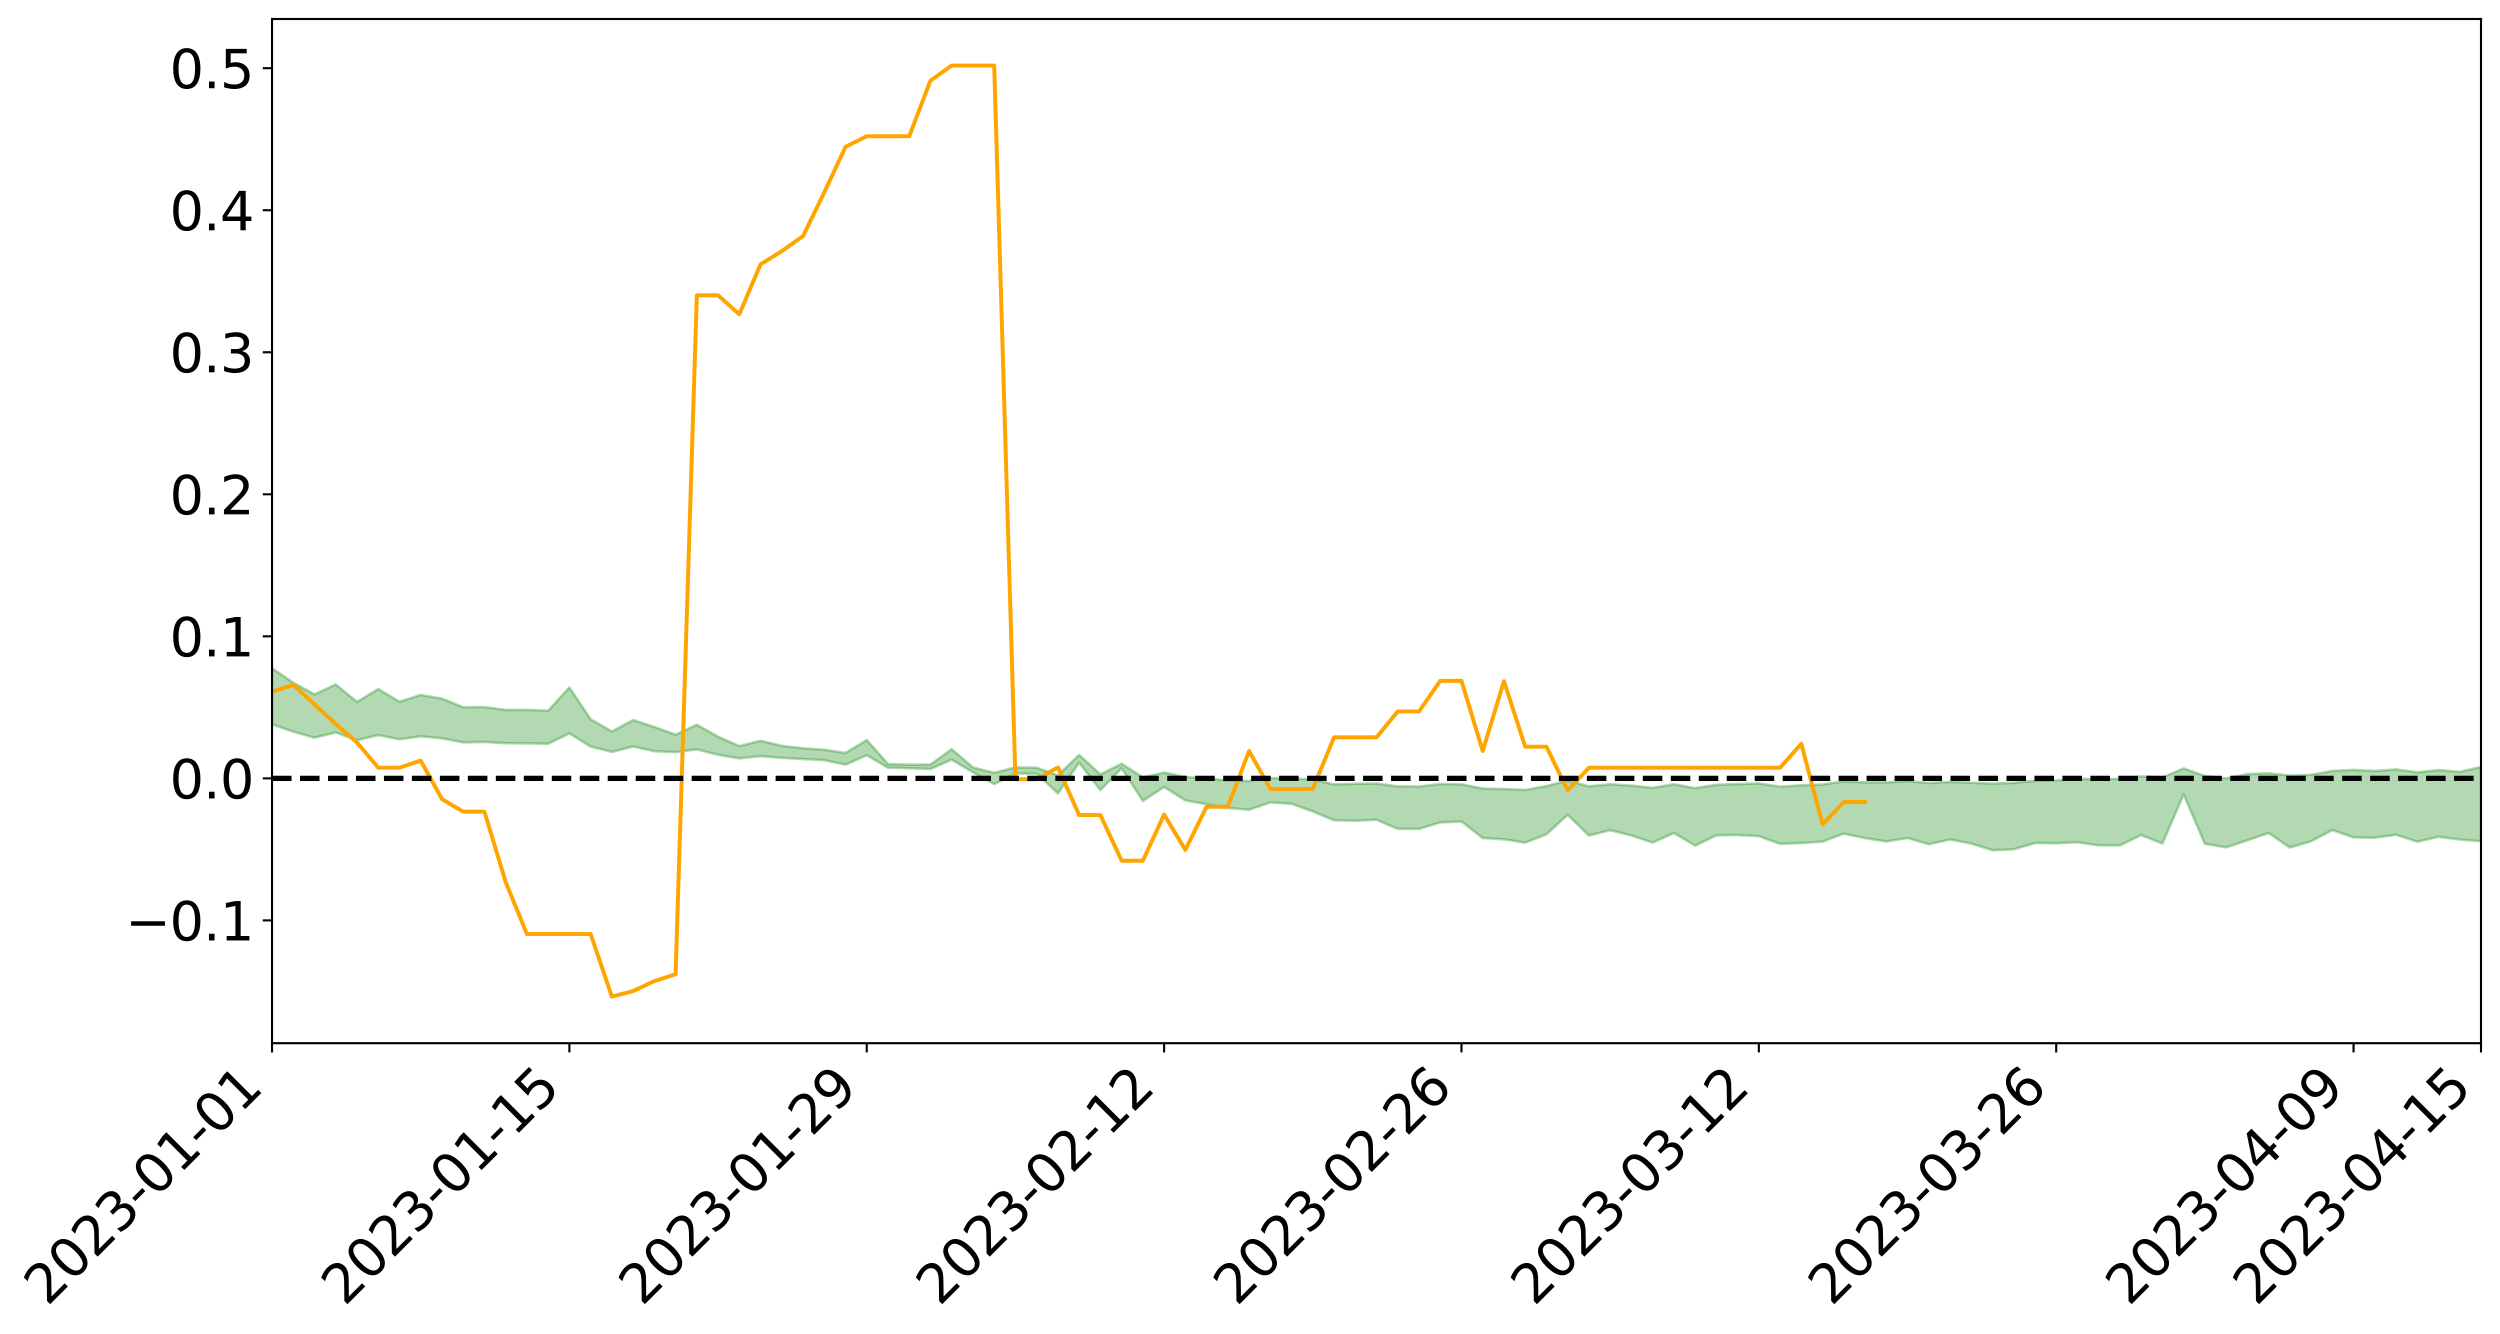 <?xml version="1.0" encoding="utf-8" standalone="no"?>
<!DOCTYPE svg PUBLIC "-//W3C//DTD SVG 1.1//EN"
  "http://www.w3.org/Graphics/SVG/1.1/DTD/svg11.dtd">
<svg xmlns:xlink="http://www.w3.org/1999/xlink" width="947.275pt" height="505.355pt" viewBox="0 0 947.275 505.355" xmlns="http://www.w3.org/2000/svg" version="1.1">
 <defs>
  <style type="text/css">*{stroke-linejoin: round; stroke-linecap: butt}</style>
 </defs>
 <g id="figure_1">
  <g id="patch_1">
   <path d="M 0 505.355 
L 947.275 505.355 
L 947.275 -0 
L 0 -0 
z
" style="fill: #ffffff"/>
  </g>
  <g id="axes_1">
   <g id="patch_2">
    <path d="M 103.075 395.28 
L 940.075 395.28 
L 940.075 7.2 
L 103.075 7.2 
z
" style="fill: #ffffff"/>
   </g>
   <g id="PolyCollection_1">
    <path d="M -4315.319 294.899 
L -4315.319 294.906 
L -4307.271 294.869 
L -4299.223 294.838 
L -4291.175 294.798 
L -4283.127 294.771 
L -4275.079 294.739 
L -4267.031 294.704 
L -4258.983 294.67 
L -4250.935 294.638 
L -4242.887 294.61 
L -4234.839 294.577 
L -4226.791 294.543 
L -4218.742 294.509 
L -4210.694 294.469 
L -4202.646 294.435 
L -4194.598 294.395 
L -4186.55 294.361 
L -4178.502 294.315 
L -4170.454 294.277 
L -4162.406 294.24 
L -4154.358 294.197 
L -4146.31 294.155 
L -4138.262 294.114 
L -4130.214 294.064 
L -4122.166 294.021 
L -4114.117 293.97 
L -4106.069 293.919 
L -4098.021 293.862 
L -4089.973 293.803 
L -4081.925 293.746 
L -4073.877 293.68 
L -4065.829 293.605 
L -4057.781 293.539 
L -4049.733 293.464 
L -4041.685 293.377 
L -4033.637 293.297 
L -4025.589 293.203 
L -4017.541 293.108 
L -4009.492 293.01 
L -4001.444 292.906 
L -3993.396 292.791 
L -3985.348 292.668 
L -3977.3 292.538 
L -3969.252 292.413 
L -3961.204 292.266 
L -3953.156 292.127 
L -3945.108 291.978 
L -3937.06 291.828 
L -3929.012 291.668 
L -3920.964 291.494 
L -3912.916 291.332 
L -3904.867 291.153 
L -3896.819 290.967 
L -3888.771 290.786 
L -3880.723 290.606 
L -3872.675 290.41 
L -3864.627 290.213 
L -3856.579 290.016 
L -3848.531 289.811 
L -3840.483 289.603 
L -3832.435 289.396 
L -3824.387 289.182 
L -3816.339 288.968 
L -3808.291 288.756 
L -3800.242 288.537 
L -3792.194 288.301 
L -3784.146 288.073 
L -3776.098 287.846 
L -3768.05 287.622 
L -3760.002 287.389 
L -3751.954 287.161 
L -3743.906 286.93 
L -3735.858 286.721 
L -3727.81 286.474 
L -3719.762 286.261 
L -3711.714 286.027 
L -3703.666 285.804 
L -3695.617 285.572 
L -3687.569 285.365 
L -3679.521 285.128 
L -3671.473 284.905 
L -3663.425 284.696 
L -3655.377 284.471 
L -3647.329 284.258 
L -3639.281 284.036 
L -3631.233 283.81 
L -3623.185 283.595 
L -3615.137 283.384 
L -3607.089 283.157 
L -3599.041 282.939 
L -3590.992 282.719 
L -3582.944 282.503 
L -3574.896 282.292 
L -3566.848 282.075 
L -3558.8 281.856 
L -3550.752 281.658 
L -3542.704 281.435 
L -3534.656 281.221 
L -3526.608 281.01 
L -3518.56 280.799 
L -3510.512 280.588 
L -3502.464 280.375 
L -3494.416 280.172 
L -3486.367 279.96 
L -3478.319 279.743 
L -3470.271 279.524 
L -3462.223 279.302 
L -3454.175 279.094 
L -3446.127 278.866 
L -3438.079 278.623 
L -3430.031 278.394 
L -3421.983 278.153 
L -3413.935 277.909 
L -3405.887 277.651 
L -3397.839 277.388 
L -3389.791 277.144 
L -3381.742 276.865 
L -3373.694 276.601 
L -3365.646 276.316 
L -3357.598 276.054 
L -3349.55 275.747 
L -3341.502 275.446 
L -3333.454 275.153 
L -3325.406 274.856 
L -3317.358 274.549 
L -3309.31 274.228 
L -3301.262 273.927 
L -3293.214 273.583 
L -3285.166 273.28 
L -3277.117 272.926 
L -3269.069 272.583 
L -3261.021 272.248 
L -3252.973 271.926 
L -3244.925 271.551 
L -3236.877 271.212 
L -3228.829 270.782 
L -3220.781 270.412 
L -3212.733 270.066 
L -3204.685 269.676 
L -3196.637 269.277 
L -3188.589 268.817 
L -3180.541 268.386 
L -3172.492 268.024 
L -3164.444 267.457 
L -3156.396 266.999 
L -3148.348 266.532 
L -3140.3 266.047 
L -3132.252 265.495 
L -3124.204 264.976 
L -3116.156 264.581 
L -3108.108 264.081 
L -3100.06 263.266 
L -3092.012 262.578 
L -3083.964 262.067 
L -3075.916 261.363 
L -3067.867 260.777 
L -3059.819 260.264 
L -3051.771 259.493 
L -3043.723 258.617 
L -3035.675 258.013 
L -3027.627 257.727 
L -3019.579 257.115 
L -3011.531 256.913 
L -3003.483 256.527 
L -2995.435 255.792 
L -2987.387 255.845 
L -2979.339 256.139 
L -2971.291 256.767 
L -2963.242 256.053 
L -2955.194 257.458 
L -2947.146 257.767 
L -2939.098 255.869 
L -2931.05 256.402 
L -2923.002 257.238 
L -2914.954 256.74 
L -2906.906 256.635 
L -2898.858 260.234 
L -2890.81 265.351 
L -2882.762 267.897 
L -2874.714 262.338 
L -2866.666 265.192 
L -2858.617 268.93 
L -2850.569 268.71 
L -2842.521 276.319 
L -2834.473 275.276 
L -2826.425 272.944 
L -2818.377 267.17 
L -2810.329 272.591 
L -2802.281 275.848 
L -2794.233 274.481 
L -2786.185 275.327 
L -2778.137 278.401 
L -2770.089 277.986 
L -2762.041 275.327 
L -2753.992 278.656 
L -2745.944 279.311 
L -2737.896 278.114 
L -2729.848 280.223 
L -2721.8 280.989 
L -2713.752 280.772 
L -2705.704 280.122 
L -2697.656 280.808 
L -2689.608 280.089 
L -2681.56 280.141 
L -2673.512 280.794 
L -2665.464 280.16 
L -2657.416 280.475 
L -2649.367 280.482 
L -2641.319 279.966 
L -2633.271 280.14 
L -2625.223 279.401 
L -2617.175 279.438 
L -2609.127 279.628 
L -2601.079 279.627 
L -2593.031 279.26 
L -2584.983 278.944 
L -2576.935 278.855 
L -2568.887 278.507 
L -2560.839 278.442 
L -2552.791 278.367 
L -2544.742 277.848 
L -2536.694 278.076 
L -2528.646 277.729 
L -2520.598 277.573 
L -2512.55 277.571 
L -2504.502 277.232 
L -2496.454 277.14 
L -2488.406 277.242 
L -2480.358 277.415 
L -2472.31 276.87 
L -2464.262 276.772 
L -2456.214 276.588 
L -2448.166 277.511 
L -2440.117 277.529 
L -2432.069 277.886 
L -2424.021 276.997 
L -2415.973 276.449 
L -2407.925 276.62 
L -2399.877 277.231 
L -2391.829 277.335 
L -2383.781 276.261 
L -2375.733 277.171 
L -2367.685 276.948 
L -2359.637 276.802 
L -2351.589 276.311 
L -2343.541 276.72 
L -2335.492 276.485 
L -2327.444 276.719 
L -2319.396 276.403 
L -2311.348 276.155 
L -2303.3 275.704 
L -2295.252 275.491 
L -2287.204 275.298 
L -2279.156 275.031 
L -2271.108 274.979 
L -2263.06 274.734 
L -2255.012 274.471 
L -2246.964 273.762 
L -2238.916 273.225 
L -2230.867 272.99 
L -2222.819 272.403 
L -2214.771 272.296 
L -2206.723 271.785 
L -2198.675 271.027 
L -2190.627 270.398 
L -2182.579 269.926 
L -2174.531 269.141 
L -2166.483 268.666 
L -2158.435 267.97 
L -2150.387 267.356 
L -2142.339 266.581 
L -2134.291 265.945 
L -2126.242 265.075 
L -2118.194 264.394 
L -2110.146 263.653 
L -2102.098 262.662 
L -2094.05 261.74 
L -2086.002 261.082 
L -2077.954 260.339 
L -2069.906 259.404 
L -2061.858 258.67 
L -2053.81 257.771 
L -2045.762 256.465 
L -2037.714 255.914 
L -2029.666 254.808 
L -2021.617 253.988 
L -2013.569 253.068 
L -2005.521 252.055 
L -1997.473 251.018 
L -1989.425 250.075 
L -1981.377 248.792 
L -1973.329 248.009 
L -1965.281 246.756 
L -1957.233 245.974 
L -1949.185 244.755 
L -1941.137 243.574 
L -1933.089 242.504 
L -1925.041 241.66 
L -1916.992 240.247 
L -1908.944 239.303 
L -1900.896 238.049 
L -1892.848 237.034 
L -1884.8 235.719 
L -1876.752 234.622 
L -1868.704 234.529 
L -1860.656 232.327 
L -1852.608 232.024 
L -1844.56 230.705 
L -1836.512 229.809 
L -1828.464 228.744 
L -1820.416 227.603 
L -1812.367 226.575 
L -1804.319 225.581 
L -1796.271 224.645 
L -1788.223 223.703 
L -1780.175 224.447 
L -1772.127 221.639 
L -1764.079 220.943 
L -1756.031 223.25 
L -1747.983 219.856 
L -1739.935 220.417 
L -1731.887 220.037 
L -1723.839 218.261 
L -1715.791 218.55 
L -1707.742 220.25 
L -1699.694 218.972 
L -1691.646 218.373 
L -1683.598 219.421 
L -1675.55 218.999 
L -1667.502 219.708 
L -1659.454 220.677 
L -1651.406 222.35 
L -1643.358 226.266 
L -1635.31 225.334 
L -1627.262 227.444 
L -1619.214 229.185 
L -1611.166 230.106 
L -1603.117 232.33 
L -1595.069 233.728 
L -1587.021 230.992 
L -1578.973 233.57 
L -1570.925 237.071 
L -1562.877 238.767 
L -1554.829 239.755 
L -1546.781 245.641 
L -1538.733 246.126 
L -1530.685 247.739 
L -1522.637 247.32 
L -1514.589 252.292 
L -1506.541 250.77 
L -1498.492 249.911 
L -1490.444 254.16 
L -1482.396 257.183 
L -1474.348 256.935 
L -1466.3 258.738 
L -1458.252 259.338 
L -1450.204 259.469 
L -1442.156 259.491 
L -1434.108 260.506 
L -1426.06 261.092 
L -1418.012 264.201 
L -1409.964 262.657 
L -1401.916 265.373 
L -1393.867 264.808 
L -1385.819 264.488 
L -1377.771 265.618 
L -1369.723 266.635 
L -1361.675 265.464 
L -1353.627 266.123 
L -1345.579 266.221 
L -1337.531 267.739 
L -1329.483 267.085 
L -1321.435 266.819 
L -1313.387 267.306 
L -1305.339 268.08 
L -1297.291 267.813 
L -1289.242 267.202 
L -1281.194 267.678 
L -1273.146 266.713 
L -1265.098 266.917 
L -1257.05 268.747 
L -1249.002 268.742 
L -1240.954 267.863 
L -1232.906 267.723 
L -1224.858 267.939 
L -1216.81 266.989 
L -1208.762 267.351 
L -1200.714 267.458 
L -1192.666 267.347 
L -1184.617 267.178 
L -1176.569 266.645 
L -1168.521 267.147 
L -1160.473 266.83 
L -1152.425 266.855 
L -1144.377 266.742 
L -1136.329 266.903 
L -1128.281 266.529 
L -1120.233 265.75 
L -1112.185 265.832 
L -1104.137 265.214 
L -1096.089 264.269 
L -1088.041 265.153 
L -1079.992 263.823 
L -1071.944 264.529 
L -1063.896 264.359 
L -1055.848 264.563 
L -1047.8 263.736 
L -1039.752 263.762 
L -1031.704 263.722 
L -1023.656 262.662 
L -1015.608 263.031 
L -1007.56 263.006 
L -999.512 263.033 
L -991.464 262.558 
L -983.416 262.88 
L -975.367 262.382 
L -967.319 261.908 
L -959.271 261.123 
L -951.223 260.911 
L -943.175 260.786 
L -935.127 260.25 
L -927.079 260.387 
L -919.031 260.151 
L -910.983 259.677 
L -902.935 259.745 
L -894.887 259.198 
L -886.839 259.734 
L -878.791 259.364 
L -870.742 259.426 
L -862.694 258.735 
L -854.646 257.759 
L -846.598 258.689 
L -838.55 258.694 
L -830.502 258.413 
L -822.454 258.132 
L -814.406 257.486 
L -806.358 257.366 
L -798.31 256.991 
L -790.262 257.069 
L -782.214 256.936 
L -774.166 256.276 
L -766.117 255.39 
L -758.069 256.573 
L -750.021 256.301 
L -741.973 255.492 
L -733.925 255.983 
L -725.877 254.603 
L -717.829 254.758 
L -709.781 254.868 
L -701.733 253.914 
L -693.685 255.591 
L -685.637 253.951 
L -677.589 253.137 
L -669.541 254.253 
L -661.492 254.583 
L -653.444 254.096 
L -645.396 254.56 
L -637.348 253.843 
L -629.3 255.379 
L -621.252 254.677 
L -613.204 255.044 
L -605.156 254.096 
L -597.108 253.256 
L -589.06 254.478 
L -581.012 256.616 
L -572.964 254.328 
L -564.916 254.533 
L -556.867 253.731 
L -548.819 254.218 
L -540.771 254.17 
L -532.723 253.693 
L -524.675 253.559 
L -516.627 254.622 
L -508.579 254.15 
L -500.531 255.123 
L -492.483 255.336 
L -484.435 252.701 
L -476.387 253.838 
L -468.339 253.951 
L -460.291 254.155 
L -452.242 254.335 
L -444.194 256.053 
L -436.146 256.737 
L -428.098 256.656 
L -420.05 258.524 
L -412.002 261.62 
L -403.954 257.863 
L -395.906 257.787 
L -387.858 257.834 
L -379.81 259.039 
L -371.762 259.29 
L -363.714 259.246 
L -355.666 261.9 
L -347.617 262.847 
L -339.569 259.748 
L -331.521 262.484 
L -323.473 261.089 
L -315.425 260.212 
L -307.377 263.558 
L -299.329 262.864 
L -291.281 265.006 
L -283.233 264.326 
L -275.185 262.853 
L -267.137 264.22 
L -259.089 264.221 
L -251.041 265.559 
L -242.992 264.72 
L -234.944 266.932 
L -226.896 265.353 
L -218.848 266.532 
L -210.8 266.3 
L -202.752 267.601 
L -194.704 265.548 
L -186.656 267.774 
L -178.608 267.672 
L -170.56 269.191 
L -162.512 269.998 
L -154.464 269.999 
L -146.416 269.61 
L -138.367 270.578 
L -130.319 271.279 
L -122.271 270.629 
L -114.223 270.389 
L -106.175 271.246 
L -98.127 272.02 
L -90.079 270.662 
L -82.031 269.879 
L -73.983 272.96 
L -65.935 274.335 
L -57.887 271.166 
L -49.839 272.079 
L -41.791 272.529 
L -33.742 272.731 
L -25.694 274.284 
L -17.646 274.051 
L -9.598 273.373 
L -1.55 274.038 
L 6.498 274.189 
L 14.546 272.461 
L 22.594 273.28 
L 30.642 272.711 
L 38.69 275.017 
L 46.738 277.876 
L 54.786 277.423 
L 62.834 275.077 
L 70.883 274.782 
L 78.931 275.042 
L 86.979 275.103 
L 95.027 277.212 
L 103.075 274.42 
L 111.123 277.246 
L 119.171 279.519 
L 127.219 277.537 
L 135.267 280.467 
L 143.315 278.559 
L 151.363 280.129 
L 159.411 279.009 
L 167.459 279.759 
L 175.508 281.315 
L 183.556 281.153 
L 191.604 281.599 
L 199.652 281.694 
L 207.7 281.817 
L 215.748 277.893 
L 223.796 282.876 
L 231.844 284.903 
L 239.892 282.854 
L 247.94 284.649 
L 255.988 285.002 
L 264.036 283.942 
L 272.084 286.002 
L 280.133 287.368 
L 288.181 286.529 
L 296.229 287.162 
L 304.277 287.604 
L 312.325 288.038 
L 320.373 289.736 
L 328.421 286.146 
L 336.469 290.912 
L 344.517 291.096 
L 352.565 291.362 
L 360.613 287.862 
L 368.661 292.613 
L 376.709 297.099 
L 384.758 293.1 
L 392.806 293.135 
L 400.854 300.63 
L 408.902 288.982 
L 416.95 299.37 
L 424.998 291.069 
L 433.046 303.475 
L 441.094 298.204 
L 449.142 303.268 
L 457.19 304.741 
L 465.238 306.171 
L 473.286 306.812 
L 481.334 304.039 
L 489.383 304.58 
L 497.431 307.459 
L 505.479 310.81 
L 513.527 310.977 
L 521.575 310.64 
L 529.623 314.067 
L 537.671 314.075 
L 545.719 311.621 
L 553.767 311.272 
L 561.815 317.527 
L 569.863 318.031 
L 577.911 319.297 
L 585.959 316.126 
L 594.008 308.744 
L 602.056 316.605 
L 610.104 314.564 
L 618.152 316.565 
L 626.2 319.273 
L 634.248 315.624 
L 642.296 320.436 
L 650.344 316.524 
L 658.392 316.416 
L 666.44 316.846 
L 674.488 319.742 
L 682.536 319.463 
L 690.584 318.891 
L 698.633 315.885 
L 706.681 317.577 
L 714.729 318.846 
L 722.777 317.537 
L 730.825 319.904 
L 738.873 318.084 
L 746.921 319.655 
L 754.969 322.153 
L 763.017 321.819 
L 771.065 319.43 
L 779.113 319.543 
L 787.161 319.149 
L 795.209 320.322 
L 803.258 320.351 
L 811.306 316.416 
L 819.354 319.625 
L 827.402 300.971 
L 835.45 319.741 
L 843.498 321.072 
L 851.546 318.399 
L 859.594 315.621 
L 867.642 321.154 
L 875.69 318.762 
L 883.738 314.532 
L 891.786 317.304 
L 899.834 317.425 
L 907.883 316.312 
L 915.931 318.947 
L 923.979 317.086 
L 932.027 318.114 
L 940.075 318.756 
L 940.075 290.633 
L 940.075 290.633 
L 932.027 292.454 
L 923.979 291.784 
L 915.931 292.623 
L 907.883 291.526 
L 899.834 292.127 
L 891.786 291.71 
L 883.738 292.122 
L 875.69 293.579 
L 867.642 293.867 
L 859.594 293.005 
L 851.546 293.324 
L 843.498 294.924 
L 835.45 294.047 
L 827.402 291.156 
L 819.354 294.627 
L 811.306 294.182 
L 803.258 295.11 
L 795.209 295.289 
L 787.161 295.108 
L 779.113 295.718 
L 771.065 295.822 
L 763.017 296.64 
L 754.969 296.931 
L 746.921 296.582 
L 738.873 296.273 
L 730.825 296.698 
L 722.777 295.981 
L 714.729 296.465 
L 706.681 296.425 
L 698.633 296.066 
L 690.584 297.263 
L 682.536 297.565 
L 674.488 298.091 
L 666.44 296.853 
L 658.392 297.077 
L 650.344 297.367 
L 642.296 298.637 
L 634.248 297.184 
L 626.2 298.523 
L 618.152 297.677 
L 610.104 297.171 
L 602.056 297.936 
L 594.008 295.77 
L 585.959 297.869 
L 577.911 299.301 
L 569.863 298.967 
L 561.815 298.795 
L 553.767 297.174 
L 545.719 297.081 
L 537.671 298.021 
L 529.623 297.983 
L 521.575 296.891 
L 513.527 296.97 
L 505.479 297.228 
L 497.431 295.426 
L 489.383 294.891 
L 481.334 294.86 
L 473.286 295.935 
L 465.238 295.718 
L 457.19 294.969 
L 449.142 294.434 
L 441.094 292.705 
L 433.046 294.57 
L 424.998 289.368 
L 416.95 293.444 
L 408.902 286.036 
L 400.854 293.778 
L 392.806 290.899 
L 384.758 290.776 
L 376.709 292.82 
L 368.661 290.813 
L 360.613 283.864 
L 352.565 289.708 
L 344.517 289.742 
L 336.469 289.492 
L 328.421 280.426 
L 320.373 285.329 
L 312.325 284.075 
L 304.277 283.532 
L 296.229 282.608 
L 288.181 280.674 
L 280.133 282.703 
L 272.084 279.139 
L 264.036 274.621 
L 255.988 278.383 
L 247.94 275.462 
L 239.892 272.84 
L 231.844 277.196 
L 223.796 272.522 
L 215.748 260.475 
L 207.7 269.294 
L 199.652 268.961 
L 191.604 268.983 
L 183.556 267.918 
L 175.508 267.982 
L 167.459 264.693 
L 159.411 263.343 
L 151.363 265.88 
L 143.315 261.1 
L 135.267 265.981 
L 127.219 259.334 
L 119.171 263.14 
L 111.123 258.703 
L 103.075 253.219 
L 95.027 258.24 
L 86.979 253.416 
L 78.931 253.726 
L 70.883 253.498 
L 62.834 253.94 
L 54.786 258.444 
L 46.738 259.478 
L 38.69 253.988 
L 30.642 248.367 
L 22.594 249.88 
L 14.546 248.702 
L 6.498 252.142 
L -1.55 251.72 
L -9.598 250.239 
L -17.646 252.006 
L -25.694 251.797 
L -33.742 248.891 
L -41.791 249.162 
L -49.839 247.983 
L -57.887 246.546 
L -65.935 252.885 
L -73.983 249.193 
L -82.031 244.148 
L -90.079 246.429 
L -98.127 248.465 
L -106.175 246.969 
L -114.223 245.793 
L -122.271 246.539 
L -130.319 248.692 
L -138.367 246.195 
L -146.416 245.21 
L -154.464 246.105 
L -162.512 244.484 
L -170.56 244.864 
L -178.608 241.687 
L -186.656 242.68 
L -194.704 238.829 
L -202.752 241.94 
L -210.8 240.312 
L -218.848 241.115 
L -226.896 239.986 
L -234.944 241.86 
L -242.992 238.408 
L -251.041 240.438 
L -259.089 238.235 
L -267.137 238.567 
L -275.185 236.824 
L -283.233 237.635 
L -291.281 239.979 
L -299.329 237.626 
L -307.377 238.147 
L -315.425 233.541 
L -323.473 235.613 
L -331.521 236.649 
L -339.569 233.108 
L -347.617 237.012 
L -355.666 237.306 
L -363.714 232.833 
L -371.762 232.893 
L -379.81 232.559 
L -387.858 230.935 
L -395.906 232.024 
L -403.954 231.603 
L -412.002 236.822 
L -420.05 233.18 
L -428.098 230.473 
L -436.146 230.491 
L -444.194 229.65 
L -452.242 227.975 
L -460.291 228.481 
L -468.339 227.32 
L -476.387 228.461 
L -484.435 226.786 
L -492.483 229.682 
L -500.531 229.975 
L -508.579 229.161 
L -516.627 229.706 
L -524.675 228.431 
L -532.723 229.181 
L -540.771 229.559 
L -548.819 230.825 
L -556.867 229.541 
L -564.916 230.97 
L -572.964 230.503 
L -581.012 233.314 
L -589.06 231.17 
L -597.108 229.96 
L -605.156 231.081 
L -613.204 231.511 
L -621.252 231.414 
L -629.3 232.998 
L -637.348 231.377 
L -645.396 232.4 
L -653.444 231.714 
L -661.492 231.86 
L -669.541 231.239 
L -677.589 230.39 
L -685.637 231.654 
L -693.685 233.383 
L -701.733 231.394 
L -709.781 232.36 
L -717.829 231.781 
L -725.877 232.288 
L -733.925 233.604 
L -741.973 233.012 
L -750.021 234.061 
L -758.069 234.26 
L -766.117 232.851 
L -774.166 233.512 
L -782.214 234.261 
L -790.262 234.461 
L -798.31 234.313 
L -806.358 234.806 
L -814.406 234.595 
L -822.454 235.383 
L -830.502 235.517 
L -838.55 235.6 
L -846.598 235.683 
L -854.646 233.948 
L -862.694 235.605 
L -870.742 236.191 
L -878.791 235.859 
L -886.839 235.785 
L -894.887 235.663 
L -902.935 236.047 
L -910.983 235.735 
L -919.031 236.376 
L -927.079 236.505 
L -935.127 236.17 
L -943.175 236.305 
L -951.223 236.539 
L -959.271 236.781 
L -967.319 237.979 
L -975.367 238.13 
L -983.416 238.617 
L -991.464 238.101 
L -999.512 238.553 
L -1007.56 238.424 
L -1015.608 238.423 
L -1023.656 237.52 
L -1031.704 239.238 
L -1039.752 239.189 
L -1047.8 239.095 
L -1055.848 240.028 
L -1063.896 239.711 
L -1071.944 239.955 
L -1079.992 239.122 
L -1088.041 240.471 
L -1096.089 239.744 
L -1104.137 241.028 
L -1112.185 241.861 
L -1120.233 241.904 
L -1128.281 243.011 
L -1136.329 243.814 
L -1144.377 243.49 
L -1152.425 243.882 
L -1160.473 243.799 
L -1168.521 244.4 
L -1176.569 243.882 
L -1184.617 244.832 
L -1192.666 245.481 
L -1200.714 245.765 
L -1208.762 245.837 
L -1216.81 245.85 
L -1224.858 246.931 
L -1232.906 247.013 
L -1240.954 247.605 
L -1249.002 248.59 
L -1257.05 248.767 
L -1265.098 247.496 
L -1273.146 247.634 
L -1281.194 248.767 
L -1289.242 248.746 
L -1297.291 249.484 
L -1305.339 249.981 
L -1313.387 249.478 
L -1321.435 249.736 
L -1329.483 250.101 
L -1337.531 250.872 
L -1345.579 249.742 
L -1353.627 250.057 
L -1361.675 249.945 
L -1369.723 251.119 
L -1377.771 250.854 
L -1385.819 250.039 
L -1393.867 250.626 
L -1401.916 251.238 
L -1409.964 249.298 
L -1418.012 250.917 
L -1426.06 248.661 
L -1434.108 248.495 
L -1442.156 247.992 
L -1450.204 248.447 
L -1458.252 248.54 
L -1466.3 248.223 
L -1474.348 247.12 
L -1482.396 247.839 
L -1490.444 245.12 
L -1498.492 242.163 
L -1506.541 242.865 
L -1514.589 244.271 
L -1522.637 240.46 
L -1530.685 240.614 
L -1538.733 239.696 
L -1546.781 239.436 
L -1554.829 234.742 
L -1562.877 234.333 
L -1570.925 232.599 
L -1578.973 228.915 
L -1587.021 226.152 
L -1595.069 229.126 
L -1603.117 227.736 
L -1611.166 225.119 
L -1619.214 223.979 
L -1627.262 222.012 
L -1635.31 219.415 
L -1643.358 220.503 
L -1651.406 215.867 
L -1659.454 213.604 
L -1667.502 212.493 
L -1675.55 211.593 
L -1683.598 212.092 
L -1691.646 210.946 
L -1699.694 211.892 
L -1707.742 213.249 
L -1715.791 211.106 
L -1723.839 210.892 
L -1731.887 213.004 
L -1739.935 213.488 
L -1747.983 212.692 
L -1756.031 217.039 
L -1764.079 214.026 
L -1772.127 215.088 
L -1780.175 218.412 
L -1788.223 217.522 
L -1796.271 218.766 
L -1804.319 219.883 
L -1812.367 221.192 
L -1820.416 222.438 
L -1828.464 223.843 
L -1836.512 225.145 
L -1844.56 226.214 
L -1852.608 227.897 
L -1860.656 228.32 
L -1868.704 230.782 
L -1876.752 230.793 
L -1884.8 231.88 
L -1892.848 233.097 
L -1900.896 234.007 
L -1908.944 235.158 
L -1916.992 236.048 
L -1925.041 237.369 
L -1933.089 238.146 
L -1941.137 239.108 
L -1949.185 240.246 
L -1957.233 241.409 
L -1965.281 242.099 
L -1973.329 243.222 
L -1981.377 243.973 
L -1989.425 245.131 
L -1997.473 246.018 
L -2005.521 246.901 
L -2013.569 247.884 
L -2021.617 248.751 
L -2029.666 249.483 
L -2037.714 250.444 
L -2045.762 250.911 
L -2053.81 252.109 
L -2061.858 252.904 
L -2069.906 253.601 
L -2077.954 254.461 
L -2086.002 254.972 
L -2094.05 255.731 
L -2102.098 256.511 
L -2110.146 257.375 
L -2118.194 258.026 
L -2126.242 258.667 
L -2134.291 259.371 
L -2142.339 260.047 
L -2150.387 260.779 
L -2158.435 261.355 
L -2166.483 261.986 
L -2174.531 262.495 
L -2182.579 263.218 
L -2190.627 263.728 
L -2198.675 264.313 
L -2206.723 265.053 
L -2214.771 265.553 
L -2222.819 265.671 
L -2230.867 266.276 
L -2238.916 266.566 
L -2246.964 267.149 
L -2255.012 267.835 
L -2263.06 268.17 
L -2271.108 268.483 
L -2279.156 268.518 
L -2287.204 268.851 
L -2295.252 269.037 
L -2303.3 269.241 
L -2311.348 269.728 
L -2319.396 269.999 
L -2327.444 270.403 
L -2335.492 270.127 
L -2343.541 270.338 
L -2351.589 269.926 
L -2359.637 270.503 
L -2367.685 270.57 
L -2375.733 270.988 
L -2383.781 270.03 
L -2391.829 271.146 
L -2399.877 271.038 
L -2407.925 270.373 
L -2415.973 270.195 
L -2424.021 270.769 
L -2432.069 271.768 
L -2440.117 271.363 
L -2448.166 271.332 
L -2456.214 270.304 
L -2464.262 270.285 
L -2472.31 270.572 
L -2480.358 271.189 
L -2488.406 270.98 
L -2496.454 270.846 
L -2504.502 270.94 
L -2512.55 271.318 
L -2520.598 271.225 
L -2528.646 271.463 
L -2536.694 271.861 
L -2544.742 271.573 
L -2552.791 272.152 
L -2560.839 272.238 
L -2568.887 272.305 
L -2576.935 272.671 
L -2584.983 272.761 
L -2593.031 273.167 
L -2601.079 273.61 
L -2609.127 273.613 
L -2617.175 273.428 
L -2625.223 273.294 
L -2633.271 274.237 
L -2641.319 274.068 
L -2649.367 274.699 
L -2657.416 274.706 
L -2665.464 274.456 
L -2673.512 275.079 
L -2681.56 274.488 
L -2689.608 274.511 
L -2697.656 275.304 
L -2705.704 274.722 
L -2713.752 275.47 
L -2721.8 275.705 
L -2729.848 275.061 
L -2737.896 273.027 
L -2745.944 274.315 
L -2753.992 273.687 
L -2762.041 270.664 
L -2770.089 273.224 
L -2778.137 273.742 
L -2786.185 270.945 
L -2794.233 270.173 
L -2802.281 271.657 
L -2810.329 268.625 
L -2818.377 263.247 
L -2826.425 269.148 
L -2834.473 271.441 
L -2842.521 272.573 
L -2850.569 265.23 
L -2858.617 265.533 
L -2866.666 261.825 
L -2874.714 258.93 
L -2882.762 264.757 
L -2890.81 262.255 
L -2898.858 257.056 
L -2906.906 253.41 
L -2914.954 253.632 
L -2923.002 254.263 
L -2931.05 253.495 
L -2939.098 253.045 
L -2947.146 255.13 
L -2955.194 254.881 
L -2963.242 253.52 
L -2971.291 254.354 
L -2979.339 253.799 
L -2987.387 253.594 
L -2995.435 253.649 
L -3003.483 254.471 
L -3011.531 254.961 
L -3019.579 255.247 
L -3027.627 255.963 
L -3035.675 256.305 
L -3043.723 256.888 
L -3051.771 257.8 
L -3059.819 258.523 
L -3067.867 259.012 
L -3075.916 259.558 
L -3083.964 260.275 
L -3092.012 260.731 
L -3100.06 261.418 
L -3108.108 262.251 
L -3116.156 262.753 
L -3124.204 263.102 
L -3132.252 263.619 
L -3140.3 264.145 
L -3148.348 264.629 
L -3156.396 265.091 
L -3164.444 265.537 
L -3172.492 266.145 
L -3180.541 266.465 
L -3188.589 266.912 
L -3196.637 267.382 
L -3204.685 267.785 
L -3212.733 268.177 
L -3220.781 268.504 
L -3228.829 268.859 
L -3236.877 269.33 
L -3244.925 269.661 
L -3252.973 270.046 
L -3261.021 270.36 
L -3269.069 270.71 
L -3277.117 271.068 
L -3285.166 271.43 
L -3293.214 271.729 
L -3301.262 272.083 
L -3309.31 272.394 
L -3317.358 272.727 
L -3325.406 273.037 
L -3333.454 273.357 
L -3341.502 273.656 
L -3349.55 273.974 
L -3357.598 274.313 
L -3365.646 274.571 
L -3373.694 274.888 
L -3381.742 275.162 
L -3389.791 275.479 
L -3397.839 275.711 
L -3405.887 276.006 
L -3413.935 276.287 
L -3421.983 276.555 
L -3430.031 276.827 
L -3438.079 277.079 
L -3446.127 277.373 
L -3454.175 277.637 
L -3462.223 277.855 
L -3470.271 278.113 
L -3478.319 278.372 
L -3486.367 278.629 
L -3494.416 278.877 
L -3502.464 279.108 
L -3510.512 279.362 
L -3518.56 279.612 
L -3526.608 279.862 
L -3534.656 280.112 
L -3542.704 280.368 
L -3550.752 280.635 
L -3558.8 280.865 
L -3566.848 281.128 
L -3574.896 281.386 
L -3582.944 281.633 
L -3590.992 281.889 
L -3599.041 282.15 
L -3607.089 282.403 
L -3615.137 282.668 
L -3623.185 282.91 
L -3631.233 283.157 
L -3639.281 283.419 
L -3647.329 283.671 
L -3655.377 283.91 
L -3663.425 284.164 
L -3671.473 284.395 
L -3679.521 284.643 
L -3687.569 284.907 
L -3695.617 285.133 
L -3703.666 285.386 
L -3711.714 285.626 
L -3719.762 285.878 
L -3727.81 286.105 
L -3735.858 286.371 
L -3743.906 286.592 
L -3751.954 286.839 
L -3760.002 287.081 
L -3768.05 287.329 
L -3776.098 287.565 
L -3784.146 287.805 
L -3792.194 288.046 
L -3800.242 288.296 
L -3808.291 288.527 
L -3816.339 288.744 
L -3824.387 288.961 
L -3832.435 289.179 
L -3840.483 289.39 
L -3848.531 289.604 
L -3856.579 289.816 
L -3864.627 290.019 
L -3872.675 290.223 
L -3880.723 290.427 
L -3888.771 290.612 
L -3896.819 290.801 
L -3904.867 290.997 
L -3912.916 291.183 
L -3920.964 291.35 
L -3929.012 291.534 
L -3937.06 291.702 
L -3945.108 291.856 
L -3953.156 292.011 
L -3961.204 292.156 
L -3969.252 292.312 
L -3977.3 292.441 
L -3985.348 292.578 
L -3993.396 292.706 
L -4001.444 292.825 
L -4009.492 292.934 
L -4017.541 293.033 
L -4025.589 293.131 
L -4033.637 293.228 
L -4041.685 293.309 
L -4049.733 293.399 
L -4057.781 293.475 
L -4065.829 293.541 
L -4073.877 293.619 
L -4081.925 293.686 
L -4089.973 293.743 
L -4098.021 293.803 
L -4106.069 293.861 
L -4114.117 293.913 
L -4122.166 293.965 
L -4130.214 294.008 
L -4138.262 294.059 
L -4146.31 294.1 
L -4154.358 294.144 
L -4162.406 294.189 
L -4170.454 294.226 
L -4178.502 294.266 
L -4186.55 294.317 
L -4194.598 294.353 
L -4202.646 294.398 
L -4210.694 294.433 
L -4218.742 294.48 
L -4226.791 294.517 
L -4234.839 294.556 
L -4242.887 294.59 
L -4250.935 294.622 
L -4258.983 294.657 
L -4267.031 294.696 
L -4275.079 294.735 
L -4283.127 294.767 
L -4291.175 294.793 
L -4299.223 294.831 
L -4307.271 294.861 
L -4315.319 294.899 
z
" clip-path="url(#p2151038874)" style="fill: #008000; fill-opacity: 0.3; stroke: #008000; stroke-opacity: 0.3"/>
   </g>
   <g id="matplotlib.axis_1">
    <g id="xtick_1">
     <g id="line2d_1">
      <defs>
       <path id="m435dcf0232" d="M 0 0 
L 0 3.5 
" style="stroke: #000000; stroke-width: 0.8"/>
      </defs>
      <g>
       <use xlink:href="#m435dcf0232" x="103.075" y="395.28" style="stroke: #000000; stroke-width: 0.8"/>
      </g>
     </g>
     <g id="text_1">
      <!-- 2023-01-01 -->
      <g transform="translate(17.946 495.214) rotate(-45) scale(0.2 -0.2)">
       <defs>
        <path id="DejaVuSans-32" d="M 1228 531 
L 3431 531 
L 3431 0 
L 469 0 
L 469 531 
Q 828 903 1448 1529 
Q 2069 2156 2228 2338 
Q 2531 2678 2651 2914 
Q 2772 3150 2772 3378 
Q 2772 3750 2511 3984 
Q 2250 4219 1831 4219 
Q 1534 4219 1204 4116 
Q 875 4013 500 3803 
L 500 4441 
Q 881 4594 1212 4672 
Q 1544 4750 1819 4750 
Q 2544 4750 2975 4387 
Q 3406 4025 3406 3419 
Q 3406 3131 3298 2873 
Q 3191 2616 2906 2266 
Q 2828 2175 2409 1742 
Q 1991 1309 1228 531 
z
" transform="scale(0.016)"/>
        <path id="DejaVuSans-30" d="M 2034 4250 
Q 1547 4250 1301 3770 
Q 1056 3291 1056 2328 
Q 1056 1369 1301 889 
Q 1547 409 2034 409 
Q 2525 409 2770 889 
Q 3016 1369 3016 2328 
Q 3016 3291 2770 3770 
Q 2525 4250 2034 4250 
z
M 2034 4750 
Q 2819 4750 3233 4129 
Q 3647 3509 3647 2328 
Q 3647 1150 3233 529 
Q 2819 -91 2034 -91 
Q 1250 -91 836 529 
Q 422 1150 422 2328 
Q 422 3509 836 4129 
Q 1250 4750 2034 4750 
z
" transform="scale(0.016)"/>
        <path id="DejaVuSans-33" d="M 2597 2516 
Q 3050 2419 3304 2112 
Q 3559 1806 3559 1356 
Q 3559 666 3084 287 
Q 2609 -91 1734 -91 
Q 1441 -91 1130 -33 
Q 819 25 488 141 
L 488 750 
Q 750 597 1062 519 
Q 1375 441 1716 441 
Q 2309 441 2620 675 
Q 2931 909 2931 1356 
Q 2931 1769 2642 2001 
Q 2353 2234 1838 2234 
L 1294 2234 
L 1294 2753 
L 1863 2753 
Q 2328 2753 2575 2939 
Q 2822 3125 2822 3475 
Q 2822 3834 2567 4026 
Q 2313 4219 1838 4219 
Q 1578 4219 1281 4162 
Q 984 4106 628 3988 
L 628 4550 
Q 988 4650 1302 4700 
Q 1616 4750 1894 4750 
Q 2613 4750 3031 4423 
Q 3450 4097 3450 3541 
Q 3450 3153 3228 2886 
Q 3006 2619 2597 2516 
z
" transform="scale(0.016)"/>
        <path id="DejaVuSans-2d" d="M 313 2009 
L 1997 2009 
L 1997 1497 
L 313 1497 
L 313 2009 
z
" transform="scale(0.016)"/>
        <path id="DejaVuSans-31" d="M 794 531 
L 1825 531 
L 1825 4091 
L 703 3866 
L 703 4441 
L 1819 4666 
L 2450 4666 
L 2450 531 
L 3481 531 
L 3481 0 
L 794 0 
L 794 531 
z
" transform="scale(0.016)"/>
       </defs>
       <use xlink:href="#DejaVuSans-32"/>
       <use xlink:href="#DejaVuSans-30" x="63.623"/>
       <use xlink:href="#DejaVuSans-32" x="127.246"/>
       <use xlink:href="#DejaVuSans-33" x="190.869"/>
       <use xlink:href="#DejaVuSans-2d" x="254.492"/>
       <use xlink:href="#DejaVuSans-30" x="290.576"/>
       <use xlink:href="#DejaVuSans-31" x="354.199"/>
       <use xlink:href="#DejaVuSans-2d" x="417.822"/>
       <use xlink:href="#DejaVuSans-30" x="453.906"/>
       <use xlink:href="#DejaVuSans-31" x="517.529"/>
      </g>
     </g>
    </g>
    <g id="xtick_2">
     <g id="line2d_2">
      <g>
       <use xlink:href="#m435dcf0232" x="215.748" y="395.28" style="stroke: #000000; stroke-width: 0.8"/>
      </g>
     </g>
     <g id="text_2">
      <!-- 2023-01-15 -->
      <g transform="translate(130.619 495.214) rotate(-45) scale(0.2 -0.2)">
       <defs>
        <path id="DejaVuSans-35" d="M 691 4666 
L 3169 4666 
L 3169 4134 
L 1269 4134 
L 1269 2991 
Q 1406 3038 1543 3061 
Q 1681 3084 1819 3084 
Q 2600 3084 3056 2656 
Q 3513 2228 3513 1497 
Q 3513 744 3044 326 
Q 2575 -91 1722 -91 
Q 1428 -91 1123 -41 
Q 819 9 494 109 
L 494 744 
Q 775 591 1075 516 
Q 1375 441 1709 441 
Q 2250 441 2565 725 
Q 2881 1009 2881 1497 
Q 2881 1984 2565 2268 
Q 2250 2553 1709 2553 
Q 1456 2553 1204 2497 
Q 953 2441 691 2322 
L 691 4666 
z
" transform="scale(0.016)"/>
       </defs>
       <use xlink:href="#DejaVuSans-32"/>
       <use xlink:href="#DejaVuSans-30" x="63.623"/>
       <use xlink:href="#DejaVuSans-32" x="127.246"/>
       <use xlink:href="#DejaVuSans-33" x="190.869"/>
       <use xlink:href="#DejaVuSans-2d" x="254.492"/>
       <use xlink:href="#DejaVuSans-30" x="290.576"/>
       <use xlink:href="#DejaVuSans-31" x="354.199"/>
       <use xlink:href="#DejaVuSans-2d" x="417.822"/>
       <use xlink:href="#DejaVuSans-31" x="453.906"/>
       <use xlink:href="#DejaVuSans-35" x="517.529"/>
      </g>
     </g>
    </g>
    <g id="xtick_3">
     <g id="line2d_3">
      <g>
       <use xlink:href="#m435dcf0232" x="328.421" y="395.28" style="stroke: #000000; stroke-width: 0.8"/>
      </g>
     </g>
     <g id="text_3">
      <!-- 2023-01-29 -->
      <g transform="translate(243.292 495.214) rotate(-45) scale(0.2 -0.2)">
       <defs>
        <path id="DejaVuSans-39" d="M 703 97 
L 703 672 
Q 941 559 1184 500 
Q 1428 441 1663 441 
Q 2288 441 2617 861 
Q 2947 1281 2994 2138 
Q 2813 1869 2534 1725 
Q 2256 1581 1919 1581 
Q 1219 1581 811 2004 
Q 403 2428 403 3163 
Q 403 3881 828 4315 
Q 1253 4750 1959 4750 
Q 2769 4750 3195 4129 
Q 3622 3509 3622 2328 
Q 3622 1225 3098 567 
Q 2575 -91 1691 -91 
Q 1453 -91 1209 -44 
Q 966 3 703 97 
z
M 1959 2075 
Q 2384 2075 2632 2365 
Q 2881 2656 2881 3163 
Q 2881 3666 2632 3958 
Q 2384 4250 1959 4250 
Q 1534 4250 1286 3958 
Q 1038 3666 1038 3163 
Q 1038 2656 1286 2365 
Q 1534 2075 1959 2075 
z
" transform="scale(0.016)"/>
       </defs>
       <use xlink:href="#DejaVuSans-32"/>
       <use xlink:href="#DejaVuSans-30" x="63.623"/>
       <use xlink:href="#DejaVuSans-32" x="127.246"/>
       <use xlink:href="#DejaVuSans-33" x="190.869"/>
       <use xlink:href="#DejaVuSans-2d" x="254.492"/>
       <use xlink:href="#DejaVuSans-30" x="290.576"/>
       <use xlink:href="#DejaVuSans-31" x="354.199"/>
       <use xlink:href="#DejaVuSans-2d" x="417.822"/>
       <use xlink:href="#DejaVuSans-32" x="453.906"/>
       <use xlink:href="#DejaVuSans-39" x="517.529"/>
      </g>
     </g>
    </g>
    <g id="xtick_4">
     <g id="line2d_4">
      <g>
       <use xlink:href="#m435dcf0232" x="441.094" y="395.28" style="stroke: #000000; stroke-width: 0.8"/>
      </g>
     </g>
     <g id="text_4">
      <!-- 2023-02-12 -->
      <g transform="translate(355.965 495.214) rotate(-45) scale(0.2 -0.2)">
       <use xlink:href="#DejaVuSans-32"/>
       <use xlink:href="#DejaVuSans-30" x="63.623"/>
       <use xlink:href="#DejaVuSans-32" x="127.246"/>
       <use xlink:href="#DejaVuSans-33" x="190.869"/>
       <use xlink:href="#DejaVuSans-2d" x="254.492"/>
       <use xlink:href="#DejaVuSans-30" x="290.576"/>
       <use xlink:href="#DejaVuSans-32" x="354.199"/>
       <use xlink:href="#DejaVuSans-2d" x="417.822"/>
       <use xlink:href="#DejaVuSans-31" x="453.906"/>
       <use xlink:href="#DejaVuSans-32" x="517.529"/>
      </g>
     </g>
    </g>
    <g id="xtick_5">
     <g id="line2d_5">
      <g>
       <use xlink:href="#m435dcf0232" x="553.767" y="395.28" style="stroke: #000000; stroke-width: 0.8"/>
      </g>
     </g>
     <g id="text_5">
      <!-- 2023-02-26 -->
      <g transform="translate(468.638 495.214) rotate(-45) scale(0.2 -0.2)">
       <defs>
        <path id="DejaVuSans-36" d="M 2113 2584 
Q 1688 2584 1439 2293 
Q 1191 2003 1191 1497 
Q 1191 994 1439 701 
Q 1688 409 2113 409 
Q 2538 409 2786 701 
Q 3034 994 3034 1497 
Q 3034 2003 2786 2293 
Q 2538 2584 2113 2584 
z
M 3366 4563 
L 3366 3988 
Q 3128 4100 2886 4159 
Q 2644 4219 2406 4219 
Q 1781 4219 1451 3797 
Q 1122 3375 1075 2522 
Q 1259 2794 1537 2939 
Q 1816 3084 2150 3084 
Q 2853 3084 3261 2657 
Q 3669 2231 3669 1497 
Q 3669 778 3244 343 
Q 2819 -91 2113 -91 
Q 1303 -91 875 529 
Q 447 1150 447 2328 
Q 447 3434 972 4092 
Q 1497 4750 2381 4750 
Q 2619 4750 2861 4703 
Q 3103 4656 3366 4563 
z
" transform="scale(0.016)"/>
       </defs>
       <use xlink:href="#DejaVuSans-32"/>
       <use xlink:href="#DejaVuSans-30" x="63.623"/>
       <use xlink:href="#DejaVuSans-32" x="127.246"/>
       <use xlink:href="#DejaVuSans-33" x="190.869"/>
       <use xlink:href="#DejaVuSans-2d" x="254.492"/>
       <use xlink:href="#DejaVuSans-30" x="290.576"/>
       <use xlink:href="#DejaVuSans-32" x="354.199"/>
       <use xlink:href="#DejaVuSans-2d" x="417.822"/>
       <use xlink:href="#DejaVuSans-32" x="453.906"/>
       <use xlink:href="#DejaVuSans-36" x="517.529"/>
      </g>
     </g>
    </g>
    <g id="xtick_6">
     <g id="line2d_6">
      <g>
       <use xlink:href="#m435dcf0232" x="666.44" y="395.28" style="stroke: #000000; stroke-width: 0.8"/>
      </g>
     </g>
     <g id="text_6">
      <!-- 2023-03-12 -->
      <g transform="translate(581.311 495.214) rotate(-45) scale(0.2 -0.2)">
       <use xlink:href="#DejaVuSans-32"/>
       <use xlink:href="#DejaVuSans-30" x="63.623"/>
       <use xlink:href="#DejaVuSans-32" x="127.246"/>
       <use xlink:href="#DejaVuSans-33" x="190.869"/>
       <use xlink:href="#DejaVuSans-2d" x="254.492"/>
       <use xlink:href="#DejaVuSans-30" x="290.576"/>
       <use xlink:href="#DejaVuSans-33" x="354.199"/>
       <use xlink:href="#DejaVuSans-2d" x="417.822"/>
       <use xlink:href="#DejaVuSans-31" x="453.906"/>
       <use xlink:href="#DejaVuSans-32" x="517.529"/>
      </g>
     </g>
    </g>
    <g id="xtick_7">
     <g id="line2d_7">
      <g>
       <use xlink:href="#m435dcf0232" x="779.113" y="395.28" style="stroke: #000000; stroke-width: 0.8"/>
      </g>
     </g>
     <g id="text_7">
      <!-- 2023-03-26 -->
      <g transform="translate(693.984 495.214) rotate(-45) scale(0.2 -0.2)">
       <use xlink:href="#DejaVuSans-32"/>
       <use xlink:href="#DejaVuSans-30" x="63.623"/>
       <use xlink:href="#DejaVuSans-32" x="127.246"/>
       <use xlink:href="#DejaVuSans-33" x="190.869"/>
       <use xlink:href="#DejaVuSans-2d" x="254.492"/>
       <use xlink:href="#DejaVuSans-30" x="290.576"/>
       <use xlink:href="#DejaVuSans-33" x="354.199"/>
       <use xlink:href="#DejaVuSans-2d" x="417.822"/>
       <use xlink:href="#DejaVuSans-32" x="453.906"/>
       <use xlink:href="#DejaVuSans-36" x="517.529"/>
      </g>
     </g>
    </g>
    <g id="xtick_8">
     <g id="line2d_8">
      <g>
       <use xlink:href="#m435dcf0232" x="891.786" y="395.28" style="stroke: #000000; stroke-width: 0.8"/>
      </g>
     </g>
     <g id="text_8">
      <!-- 2023-04-09 -->
      <g transform="translate(806.657 495.214) rotate(-45) scale(0.2 -0.2)">
       <defs>
        <path id="DejaVuSans-34" d="M 2419 4116 
L 825 1625 
L 2419 1625 
L 2419 4116 
z
M 2253 4666 
L 3047 4666 
L 3047 1625 
L 3713 1625 
L 3713 1100 
L 3047 1100 
L 3047 0 
L 2419 0 
L 2419 1100 
L 313 1100 
L 313 1709 
L 2253 4666 
z
" transform="scale(0.016)"/>
       </defs>
       <use xlink:href="#DejaVuSans-32"/>
       <use xlink:href="#DejaVuSans-30" x="63.623"/>
       <use xlink:href="#DejaVuSans-32" x="127.246"/>
       <use xlink:href="#DejaVuSans-33" x="190.869"/>
       <use xlink:href="#DejaVuSans-2d" x="254.492"/>
       <use xlink:href="#DejaVuSans-30" x="290.576"/>
       <use xlink:href="#DejaVuSans-34" x="354.199"/>
       <use xlink:href="#DejaVuSans-2d" x="417.822"/>
       <use xlink:href="#DejaVuSans-30" x="453.906"/>
       <use xlink:href="#DejaVuSans-39" x="517.529"/>
      </g>
     </g>
    </g>
    <g id="xtick_9">
     <g id="line2d_9">
      <g>
       <use xlink:href="#m435dcf0232" x="940.075" y="395.28" style="stroke: #000000; stroke-width: 0.8"/>
      </g>
     </g>
     <g id="text_9">
      <!-- 2023-04-15 -->
      <g transform="translate(854.946 495.214) rotate(-45) scale(0.2 -0.2)">
       <use xlink:href="#DejaVuSans-32"/>
       <use xlink:href="#DejaVuSans-30" x="63.623"/>
       <use xlink:href="#DejaVuSans-32" x="127.246"/>
       <use xlink:href="#DejaVuSans-33" x="190.869"/>
       <use xlink:href="#DejaVuSans-2d" x="254.492"/>
       <use xlink:href="#DejaVuSans-30" x="290.576"/>
       <use xlink:href="#DejaVuSans-34" x="354.199"/>
       <use xlink:href="#DejaVuSans-2d" x="417.822"/>
       <use xlink:href="#DejaVuSans-31" x="453.906"/>
       <use xlink:href="#DejaVuSans-35" x="517.529"/>
      </g>
     </g>
    </g>
   </g>
   <g id="matplotlib.axis_2">
    <g id="ytick_1">
     <g id="line2d_10">
      <defs>
       <path id="mbf302e834f" d="M 0 0 
L -3.5 0 
" style="stroke: #000000; stroke-width: 0.8"/>
      </defs>
      <g>
       <use xlink:href="#mbf302e834f" x="103.075" y="348.753" style="stroke: #000000; stroke-width: 0.8"/>
      </g>
     </g>
     <g id="text_10">
      <!-- −0.1 -->
      <g transform="translate(47.509 356.352) scale(0.2 -0.2)">
       <defs>
        <path id="DejaVuSans-2212" d="M 678 2272 
L 4684 2272 
L 4684 1741 
L 678 1741 
L 678 2272 
z
" transform="scale(0.016)"/>
        <path id="DejaVuSans-2e" d="M 684 794 
L 1344 794 
L 1344 0 
L 684 0 
L 684 794 
z
" transform="scale(0.016)"/>
       </defs>
       <use xlink:href="#DejaVuSans-2212"/>
       <use xlink:href="#DejaVuSans-30" x="83.789"/>
       <use xlink:href="#DejaVuSans-2e" x="147.412"/>
       <use xlink:href="#DejaVuSans-31" x="179.199"/>
      </g>
     </g>
    </g>
    <g id="ytick_2">
     <g id="line2d_11">
      <g>
       <use xlink:href="#mbf302e834f" x="103.075" y="294.934" style="stroke: #000000; stroke-width: 0.8"/>
      </g>
     </g>
     <g id="text_11">
      <!-- 0.0 -->
      <g transform="translate(64.269 302.532) scale(0.2 -0.2)">
       <use xlink:href="#DejaVuSans-30"/>
       <use xlink:href="#DejaVuSans-2e" x="63.623"/>
       <use xlink:href="#DejaVuSans-30" x="95.41"/>
      </g>
     </g>
    </g>
    <g id="ytick_3">
     <g id="line2d_12">
      <g>
       <use xlink:href="#mbf302e834f" x="103.075" y="241.114" style="stroke: #000000; stroke-width: 0.8"/>
      </g>
     </g>
     <g id="text_12">
      <!-- 0.1 -->
      <g transform="translate(64.269 248.713) scale(0.2 -0.2)">
       <use xlink:href="#DejaVuSans-30"/>
       <use xlink:href="#DejaVuSans-2e" x="63.623"/>
       <use xlink:href="#DejaVuSans-31" x="95.41"/>
      </g>
     </g>
    </g>
    <g id="ytick_4">
     <g id="line2d_13">
      <g>
       <use xlink:href="#mbf302e834f" x="103.075" y="187.295" style="stroke: #000000; stroke-width: 0.8"/>
      </g>
     </g>
     <g id="text_13">
      <!-- 0.2 -->
      <g transform="translate(64.269 194.894) scale(0.2 -0.2)">
       <use xlink:href="#DejaVuSans-30"/>
       <use xlink:href="#DejaVuSans-2e" x="63.623"/>
       <use xlink:href="#DejaVuSans-32" x="95.41"/>
      </g>
     </g>
    </g>
    <g id="ytick_5">
     <g id="line2d_14">
      <g>
       <use xlink:href="#mbf302e834f" x="103.075" y="133.476" style="stroke: #000000; stroke-width: 0.8"/>
      </g>
     </g>
     <g id="text_14">
      <!-- 0.3 -->
      <g transform="translate(64.269 141.074) scale(0.2 -0.2)">
       <use xlink:href="#DejaVuSans-30"/>
       <use xlink:href="#DejaVuSans-2e" x="63.623"/>
       <use xlink:href="#DejaVuSans-33" x="95.41"/>
      </g>
     </g>
    </g>
    <g id="ytick_6">
     <g id="line2d_15">
      <g>
       <use xlink:href="#mbf302e834f" x="103.075" y="79.656" style="stroke: #000000; stroke-width: 0.8"/>
      </g>
     </g>
     <g id="text_15">
      <!-- 0.4 -->
      <g transform="translate(64.269 87.255) scale(0.2 -0.2)">
       <use xlink:href="#DejaVuSans-30"/>
       <use xlink:href="#DejaVuSans-2e" x="63.623"/>
       <use xlink:href="#DejaVuSans-34" x="95.41"/>
      </g>
     </g>
    </g>
    <g id="ytick_7">
     <g id="line2d_16">
      <g>
       <use xlink:href="#mbf302e834f" x="103.075" y="25.837" style="stroke: #000000; stroke-width: 0.8"/>
      </g>
     </g>
     <g id="text_16">
      <!-- 0.5 -->
      <g transform="translate(64.269 33.435) scale(0.2 -0.2)">
       <use xlink:href="#DejaVuSans-30"/>
       <use xlink:href="#DejaVuSans-2e" x="63.623"/>
       <use xlink:href="#DejaVuSans-35" x="95.41"/>
      </g>
     </g>
    </g>
   </g>
   <g id="line2d_17">
    <path d="M -1 316.736 
L 6.498 313.942 
L 14.546 305.787 
L 22.594 306.12 
L 30.642 304.296 
L 38.69 304.296 
L 46.738 305.93 
L 54.786 298.103 
L 62.834 295.95 
L 70.883 282.413 
L 78.931 275.062 
L 95.027 262.117 
L 103.075 262.117 
L 111.123 259.473 
L 127.219 274.373 
L 135.267 281.315 
L 143.315 290.888 
L 151.363 290.888 
L 159.411 288.199 
L 167.459 302.792 
L 175.508 307.55 
L 183.556 307.55 
L 191.604 334.232 
L 199.652 353.917 
L 223.796 353.917 
L 231.844 377.64 
L 239.892 375.517 
L 247.94 371.744 
L 255.988 369.141 
L 264.036 111.905 
L 272.084 111.905 
L 280.133 119.083 
L 288.181 100.161 
L 296.229 95.169 
L 304.277 89.441 
L 312.325 72.91 
L 320.373 55.645 
L 328.421 51.616 
L 344.517 51.616 
L 352.565 30.537 
L 360.613 24.84 
L 376.709 24.84 
L 384.758 295.281 
L 392.806 295.281 
L 400.854 290.792 
L 408.902 308.829 
L 416.95 308.829 
L 424.998 326.136 
L 433.046 326.136 
L 441.094 308.637 
L 449.142 322.04 
L 457.19 305.664 
L 465.238 305.664 
L 473.286 284.588 
L 481.334 298.918 
L 497.431 298.918 
L 505.479 279.387 
L 521.575 279.387 
L 529.623 269.568 
L 537.671 269.568 
L 545.719 257.989 
L 553.767 257.989 
L 561.815 284.557 
L 569.863 258.102 
L 577.911 282.934 
L 585.959 282.934 
L 594.008 299.533 
L 602.056 290.9 
L 674.488 290.9 
L 682.536 281.832 
L 690.584 312.373 
L 698.633 303.916 
L 706.681 303.916 
L 706.681 303.916 
" clip-path="url(#p2151038874)" style="fill: none; stroke: #ffa500; stroke-width: 1.5; stroke-linecap: square"/>
   </g>
   <g id="line2d_18">
    <path d="M 103.075 294.934 
L 948.275 294.934 
" clip-path="url(#p2151038874)" style="fill: none; stroke-dasharray: 7.4,3.2; stroke-dashoffset: 0; stroke: #000000; stroke-width: 2"/>
   </g>
   <g id="patch_3">
    <path d="M 103.075 395.28 
L 103.075 7.2 
" style="fill: none; stroke: #000000; stroke-width: 0.8; stroke-linejoin: miter; stroke-linecap: square"/>
   </g>
   <g id="patch_4">
    <path d="M 940.075 395.28 
L 940.075 7.2 
" style="fill: none; stroke: #000000; stroke-width: 0.8; stroke-linejoin: miter; stroke-linecap: square"/>
   </g>
   <g id="patch_5">
    <path d="M 103.075 395.28 
L 940.075 395.28 
" style="fill: none; stroke: #000000; stroke-width: 0.8; stroke-linejoin: miter; stroke-linecap: square"/>
   </g>
   <g id="patch_6">
    <path d="M 103.075 7.2 
L 940.075 7.2 
" style="fill: none; stroke: #000000; stroke-width: 0.8; stroke-linejoin: miter; stroke-linecap: square"/>
   </g>
  </g>
 </g>
 <defs>
  <clipPath id="p2151038874">
   <rect x="103.075" y="7.2" width="837" height="388.08"/>
  </clipPath>
 </defs>
</svg>
